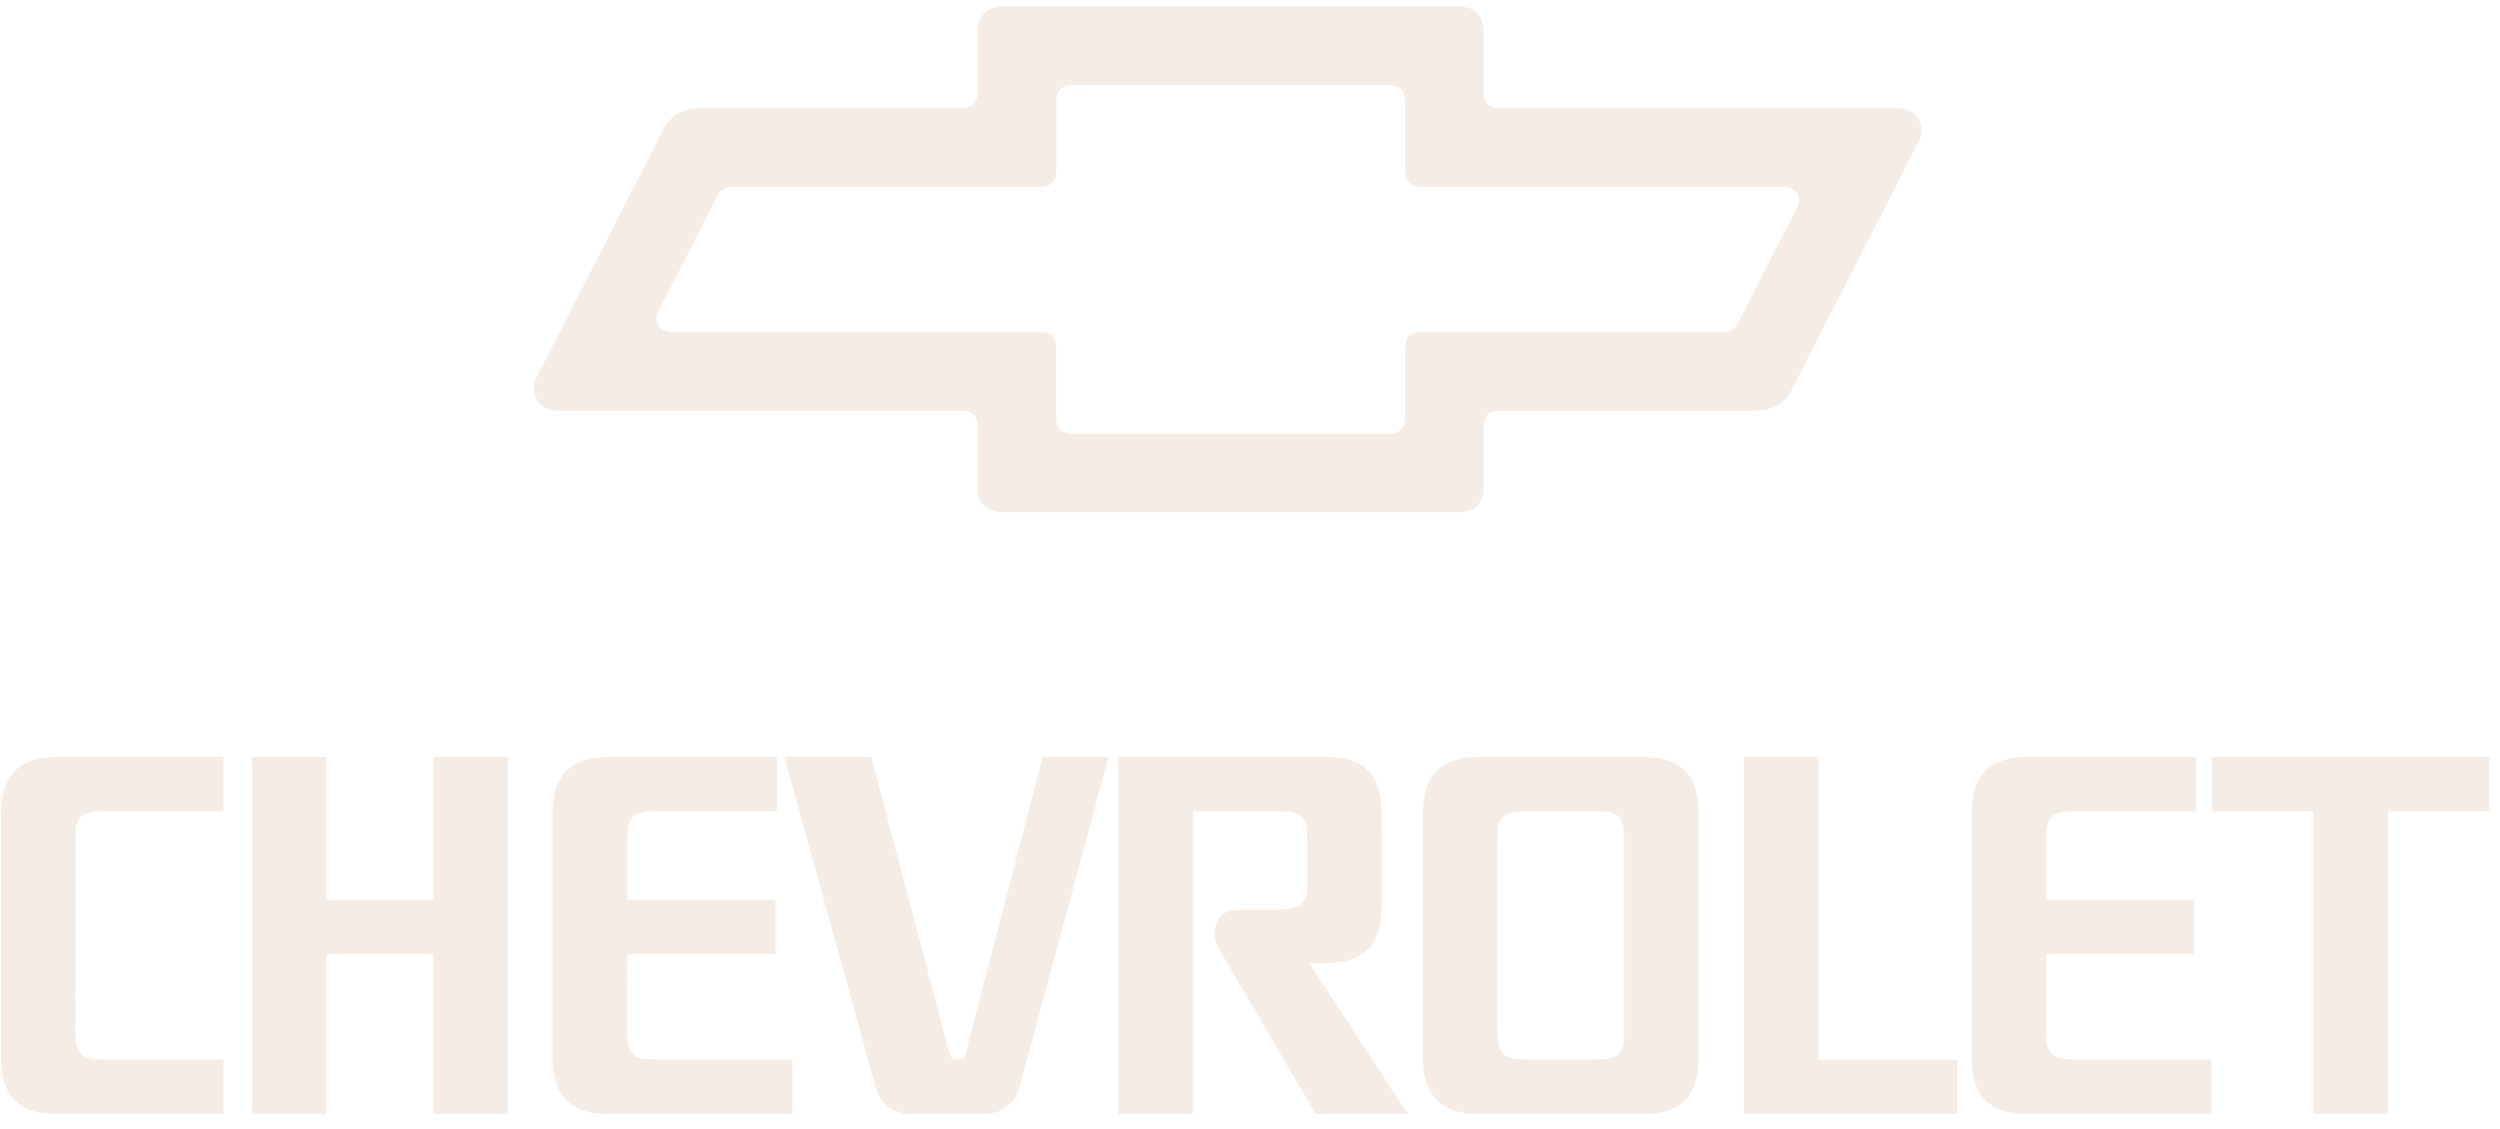 <svg width="124" height="56" viewBox="0 0 124 56" fill="none" xmlns="http://www.w3.org/2000/svg">
<path fill-rule="evenodd" clip-rule="evenodd" d="M21.492 44.627H16.193V37.539H12.495V55.256H16.193V47.33H21.49L21.491 55.256H25.19V37.539H21.492V44.627ZM109.717 37.539V40.243H114.74V55.256H118.437V40.243H123.459V37.539H109.717ZM90.194 37.539H86.497V55.256H97.073V52.551H90.193L90.194 37.539ZM47.883 52.309C47.829 52.493 47.693 52.544 47.498 52.544C47.311 52.544 47.167 52.471 47.108 52.301L43.215 37.54H38.902L43.375 53.702C43.593 54.766 44.301 55.258 45.305 55.258H48.716C49.719 55.258 50.369 54.746 50.62 53.727L54.986 37.54H51.72L47.883 52.309ZM0.05 40.307L0.048 52.488C0.048 54.459 1.059 55.258 2.809 55.258L11.078 55.256V52.547H5.098C4.072 52.547 3.743 52.297 3.743 51.193L3.748 41.596C3.748 40.529 3.994 40.243 5.1 40.243H11.078V37.54H2.817C0.927 37.539 0.05 38.516 0.05 40.307ZM31.107 51.193L31.109 47.33H38.458V44.627H31.113L31.113 41.596C31.113 40.57 31.339 40.243 32.466 40.243H38.536V37.54L30.18 37.543C28.269 37.543 27.415 38.496 27.415 40.307L27.413 52.488C27.413 54.359 28.324 55.258 30.175 55.258L39.306 55.256V52.547H32.463C31.436 52.547 31.107 52.317 31.107 51.193ZM65.776 47.77C67.487 47.77 68.538 46.992 68.538 45L68.535 40.307C68.535 38.457 67.663 37.54 65.772 37.54H55.467V55.256H59.164V40.243H63.484C64.629 40.243 64.837 40.57 64.837 41.596L64.841 43.754C64.841 44.8 64.553 45.109 63.487 45.109L61.467 45.111C60.683 45.111 60.242 45.583 60.242 46.347C60.242 46.731 60.437 47.008 60.591 47.284L65.258 55.257H69.834L64.946 47.777L65.776 47.77ZM81.492 37.542H73.345C71.395 37.542 70.582 38.535 70.582 40.306L70.579 52.487C70.579 54.499 71.65 55.257 73.341 55.257H81.493C83.264 55.257 84.258 54.418 84.258 52.487L84.255 40.306C84.255 38.496 83.402 37.542 81.492 37.542ZM79.208 52.547H75.628C74.563 52.547 74.275 52.258 74.275 51.193V41.596C74.275 40.67 74.401 40.243 75.628 40.243H79.21C80.175 40.243 80.559 40.41 80.559 41.596L80.562 51.193C80.562 52.336 80.213 52.547 79.208 52.547ZM101.486 51.193L101.487 47.33H108.836V44.627H101.492V41.596C101.492 40.57 101.718 40.243 102.844 40.243H108.913V37.54L100.558 37.543C98.646 37.543 97.793 38.496 97.793 40.307L97.791 52.488C97.791 54.359 98.703 55.258 100.553 55.258L109.684 55.256V52.547H102.841C101.815 52.547 101.486 52.317 101.486 51.193ZM94.113 5.364L74.42 5.366C73.917 5.366 73.587 5.216 73.587 4.525V1.605C73.587 0.762 73.134 0.316 72.311 0.316L49.767 0.317C48.925 0.317 48.492 0.791 48.492 1.597L48.49 4.518C48.49 5.134 48.199 5.359 47.658 5.359L34.752 5.362C33.765 5.362 33.187 5.834 32.889 6.453L26.606 18.735C26.523 18.896 26.479 19.075 26.477 19.256C26.477 19.742 26.796 20.37 27.676 20.37L47.656 20.368C48.273 20.368 48.489 20.648 48.489 21.209L48.487 24.129C48.487 25.009 48.998 25.41 49.766 25.41L61.039 25.409L72.308 25.408C73.076 25.408 73.587 25.037 73.587 24.137L73.585 21.216C73.585 20.619 73.839 20.375 74.418 20.375L86.946 20.372C87.81 20.372 88.432 20.145 88.865 19.34L95.077 7.202C95.213 6.94 95.308 6.791 95.308 6.479C95.311 5.654 94.6 5.364 94.113 5.364ZM89.15 10.257L86.155 16.115C85.968 16.454 85.634 16.469 85.4 16.469H70.533C69.916 16.469 69.691 16.749 69.691 17.309L69.688 20.679C69.688 21.239 69.444 21.506 68.845 21.506H61.04L53.231 21.508C52.708 21.508 52.389 21.325 52.389 20.67L52.387 17.301C52.387 16.685 52.105 16.465 51.545 16.465H33.319C32.871 16.465 32.562 16.183 32.562 15.791C32.562 15.678 32.59 15.571 32.64 15.477L35.635 9.619C35.749 9.411 35.938 9.269 36.39 9.269L51.545 9.27C52.069 9.27 52.393 9.059 52.393 8.424L52.393 5.055C52.393 4.457 52.653 4.217 53.232 4.217L68.848 4.217C69.409 4.217 69.688 4.466 69.688 5.063L69.686 8.432C69.686 9.01 69.956 9.267 70.534 9.267H88.472C89.043 9.267 89.229 9.643 89.229 9.941C89.228 10.051 89.201 10.159 89.15 10.257Z" fill="#F2E8DE" fill-opacity="0.8"/>
</svg>
